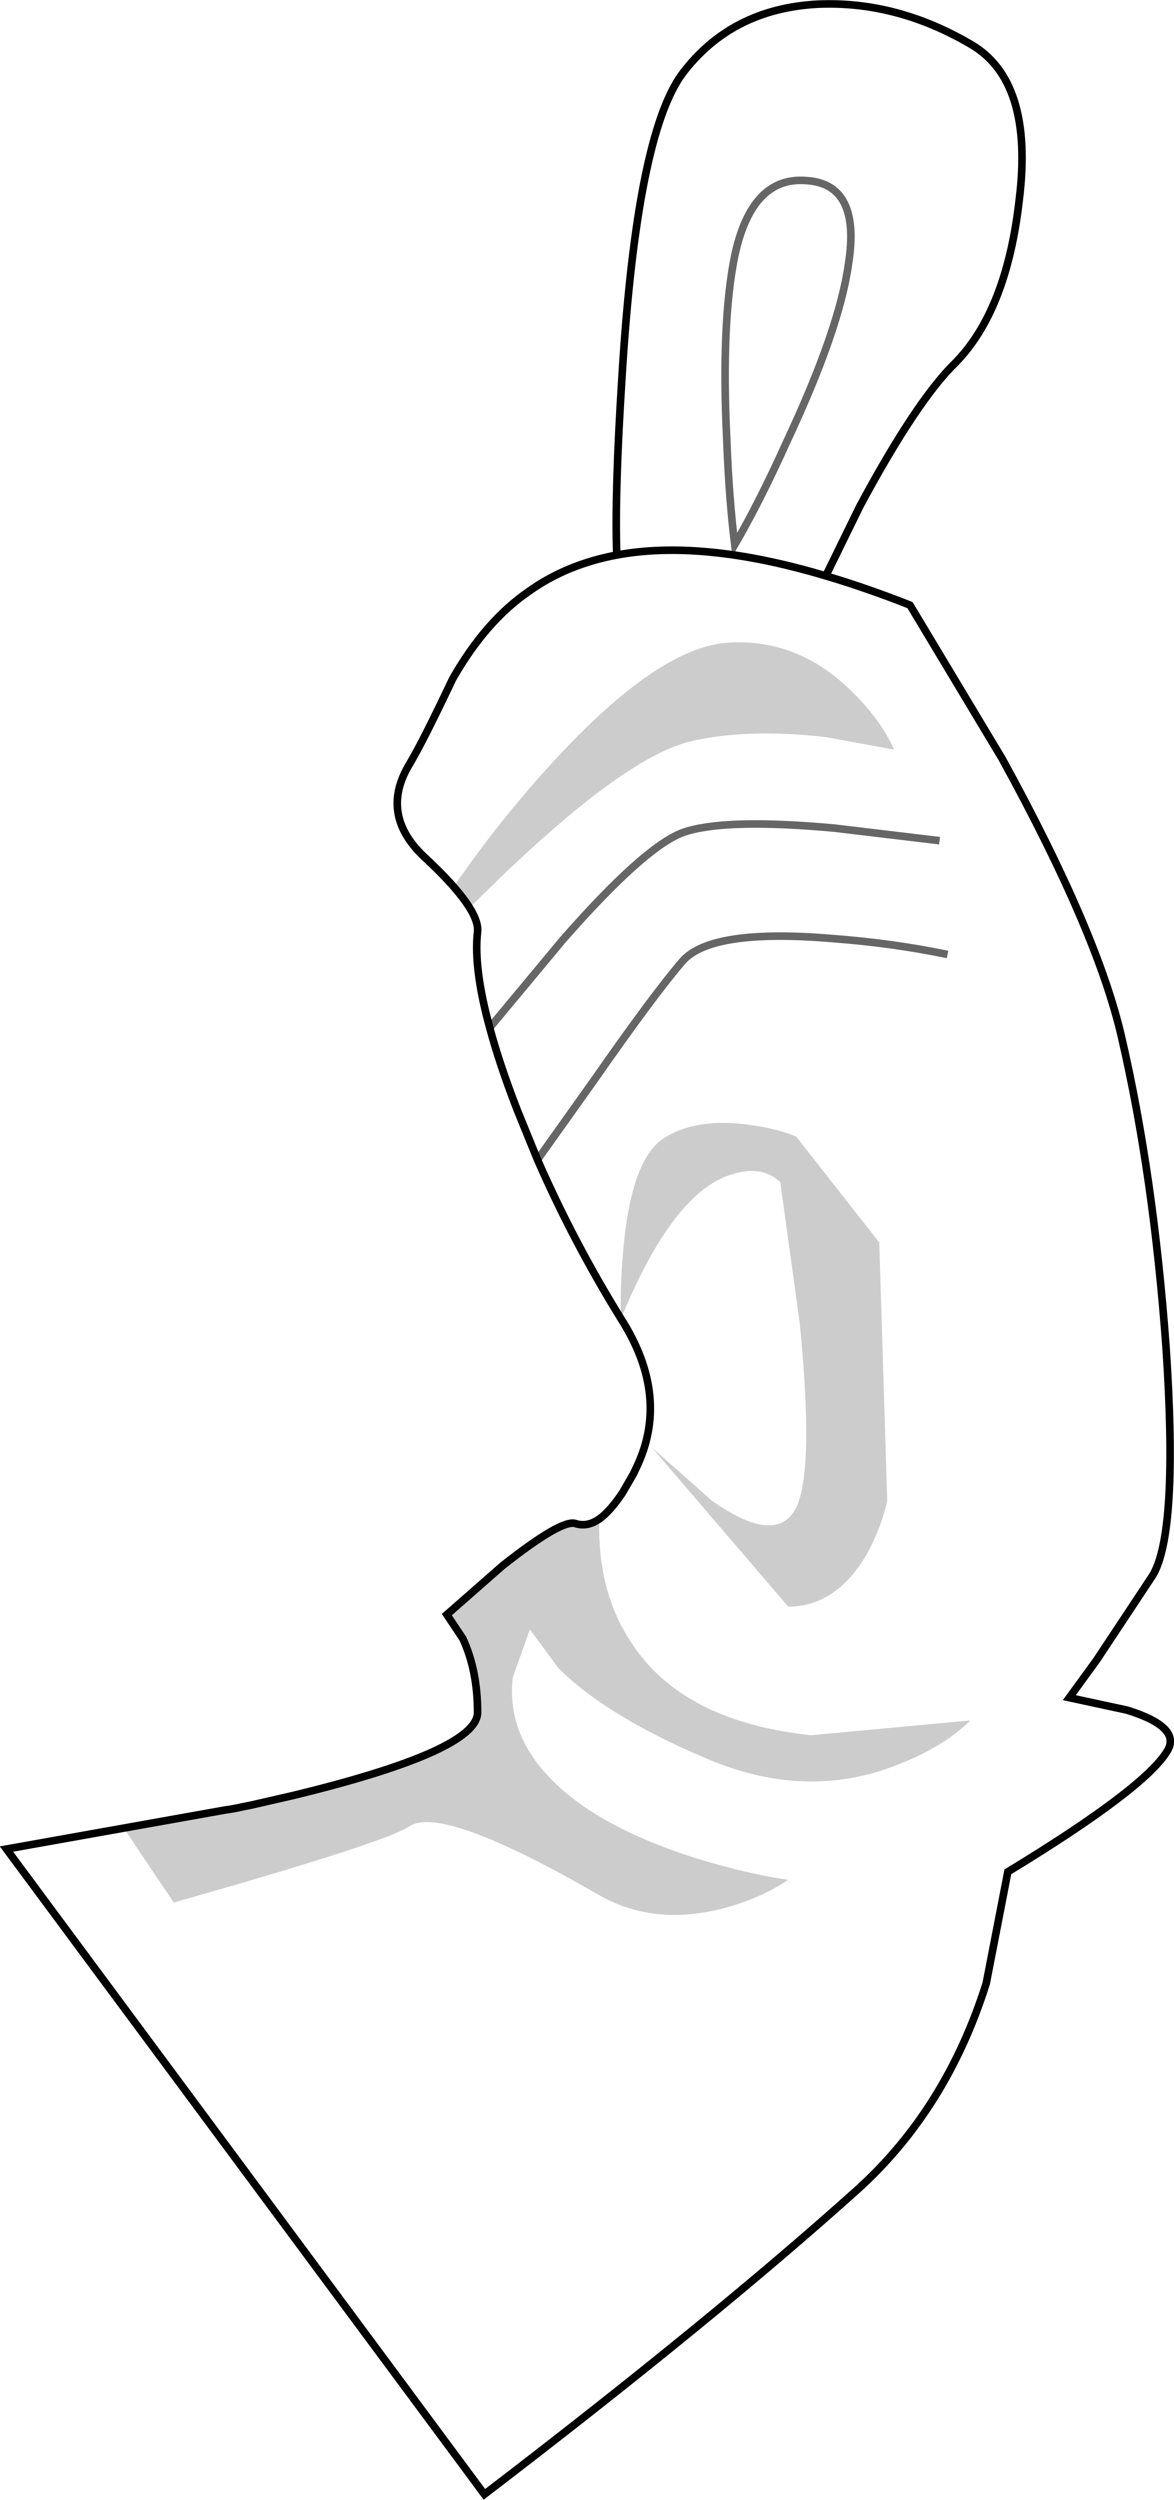 <?xml version="1.0" encoding="UTF-8" standalone="no"?>
<svg xmlns:xlink="http://www.w3.org/1999/xlink" height="329.5px" width="154.75px" xmlns="http://www.w3.org/2000/svg">
  <g transform="matrix(1.0, 0.0, 0.0, 1.0, 77.55, 164.65)">
    <path d="M3.75 -91.5 Q3.45 -99.6 4.45 -115.2 6.4 -146.85 12.4 -154.95 18.85 -163.5 30.25 -164.1 40.6 -164.55 50.35 -158.85 58.75 -154.05 56.8 -138.3 55.15 -123.75 48.4 -116.85 43.3 -111.9 35.8 -97.95 L31.3 -88.75 Q15.05 -93.6 3.75 -91.5 15.05 -93.6 31.3 -88.75 36.55 -87.2 42.4 -84.9 L54.55 -64.65 Q67.15 -41.7 70.3 -27.9 74.5 -9.75 76.15 12.9 77.8 37.5 74.35 43.05 L67.0 54.15 63.4 59.1 71.05 60.75 Q78.25 63.0 76.3 66.15 73.3 71.1 55.3 82.05 L52.45 96.75 Q47.2 113.4 35.35 124.05 16.3 141.15 -13.7 164.1 L-76.7 79.05 -47.85 73.9 -47.15 73.8 -46.4 73.65 -61.1 76.5 -54.65 86.1 Q-26.6 78.15 -23.6 76.05 -19.25 73.2 1.3 85.05 8.8 89.4 18.4 86.7 23.05 85.35 26.35 83.1 21.1 82.35 14.65 80.4 1.6 76.35 -4.7 70.05 -10.85 63.9 -9.95 56.4 L-7.7 50.1 -3.95 55.2 Q2.35 61.5 15.4 67.05 28.6 72.75 40.75 67.95 46.9 65.55 50.35 62.1 L29.35 64.05 Q12.55 62.25 5.8 52.05 1.15 45.2 1.45 35.55 2.9 34.5 4.5 32.1 L5.95 29.6 6.25 28.95 Q10.9 19.5 4.3 9.15 -1.95 -0.95 -6.7 -11.8 L-9.35 -18.3 Q-11.7 -24.35 -13.0 -29.2 -15.15 -37.05 -14.6 -41.85 -14.3 -44.85 -21.35 -51.45 -27.65 -57.15 -23.6 -63.9 -21.8 -66.9 -17.9 -75.15 -13.55 -82.8 -7.85 -86.7 -2.9 -90.25 3.75 -91.5 M34.3 -129.9 Q33.1 -121.2 26.05 -106.2 22.6 -98.55 19.3 -92.85 18.55 -98.85 18.25 -106.65 17.5 -122.1 19.3 -130.95 21.55 -141.45 28.75 -140.85 35.95 -140.4 34.3 -129.9 35.95 -140.4 28.75 -140.85 21.55 -141.45 19.3 -130.95 17.5 -122.1 18.25 -106.65 18.55 -98.85 19.3 -92.85 22.6 -98.55 26.05 -106.2 33.1 -121.2 34.3 -129.9 M35.05 -73.2 Q27.85 -80.55 18.4 -79.95 9.25 -79.35 -4.55 -64.35 -11.6 -56.7 -17.6 -48.0 L-15.35 -45.3 Q3.85 -64.5 13.3 -66.9 20.8 -68.7 31.3 -67.5 L40.3 -65.85 Q38.65 -69.6 35.05 -73.2 M-13.0 -29.2 L-3.35 -40.8 Q7.3 -52.95 12.4 -54.9 17.8 -56.85 32.5 -55.5 L46.3 -53.85 32.5 -55.5 Q17.8 -56.85 12.4 -54.9 7.3 -52.95 -3.35 -40.8 L-13.0 -29.2 M4.3 9.15 Q11.2 -7.65 19.0 -9.9 22.9 -11.1 25.3 -8.85 L27.85 9.6 Q29.8 29.1 27.4 34.05 24.85 39.15 16.3 33.15 L8.35 26.1 26.35 47.1 Q32.65 47.1 36.7 40.2 38.65 36.6 39.4 33.15 L38.35 -0.9 27.4 -14.85 Q24.85 -15.9 21.55 -16.35 14.65 -17.4 10.3 -14.85 5.95 -12.45 4.75 -1.35 4.15 4.2 4.3 9.15 M-6.7 -11.8 L0.7 -22.2 Q8.65 -33.6 12.4 -37.95 16.15 -42.3 32.2 -40.95 40.15 -40.35 47.35 -38.85 40.15 -40.35 32.2 -40.95 16.15 -42.3 12.4 -37.95 8.65 -33.6 0.7 -22.2 L-6.7 -11.8" fill="#ffffff" fill-opacity="0.0" fill-rule="evenodd" stroke="none"/>
    <path d="M-46.1 73.6 L-44.75 73.3 -44.4 73.25 -38.95 72.0 Q-14.6 66.1 -14.6 61.05 -14.6 55.5 -16.55 51.3 L-18.65 48.15 -11.3 41.7 Q-3.5 35.55 -1.7 36.15 -0.65 36.3 1.45 34.95 L1.45 35.55 Q1.15 45.2 5.8 52.05 12.55 62.25 29.35 64.05 L50.35 62.1 Q46.9 65.55 40.75 67.95 28.6 72.75 15.4 67.05 2.35 61.5 -3.95 55.2 L-7.7 50.1 -9.95 56.4 Q-10.85 63.9 -4.7 70.05 1.6 76.35 14.65 80.4 21.1 82.35 26.35 83.1 23.05 85.35 18.4 86.7 8.8 89.4 1.3 85.05 -19.25 73.2 -23.6 76.05 -26.6 78.15 -54.65 86.1 L-61.1 76.5 -46.4 73.65 -46.1 73.6 -45.65 73.5 -44.4 73.25 -45.65 73.5 -46.1 73.6 M35.05 -73.2 Q38.65 -69.6 40.3 -65.85 L31.3 -67.5 Q20.8 -68.7 13.3 -66.9 3.85 -64.5 -15.35 -45.3 L-17.6 -48.0 Q-11.6 -56.7 -4.55 -64.35 9.25 -79.35 18.4 -79.95 27.85 -80.55 35.05 -73.2 M4.3 9.15 Q4.15 4.2 4.75 -1.35 5.95 -12.45 10.3 -14.85 14.65 -17.4 21.55 -16.35 24.85 -15.9 27.4 -14.85 L38.35 -0.9 39.4 33.15 Q38.65 36.6 36.7 40.2 32.65 47.1 26.35 47.1 L8.35 26.1 16.3 33.15 Q24.85 39.15 27.4 34.05 29.8 29.1 27.85 9.6 L25.3 -8.85 Q22.9 -11.1 19.0 -9.9 11.2 -7.65 4.3 9.15 M1.45 35.55 Q-0.15 36.65 -1.7 36.15 -0.15 36.65 1.45 35.55" fill="#000000" fill-opacity="0.2" fill-rule="evenodd" stroke="none"/>
    <path d="M31.3 -88.75 L35.8 -97.95 Q43.3 -111.9 48.4 -116.85 55.15 -123.75 56.8 -138.3 58.75 -154.05 50.35 -158.85 40.6 -164.55 30.25 -164.1 18.85 -163.5 12.4 -154.95 6.4 -146.85 4.45 -115.2 3.45 -99.6 3.75 -91.5 15.05 -93.6 31.3 -88.75 36.55 -87.2 42.4 -84.9 L54.55 -64.65 Q67.15 -41.7 70.3 -27.9 74.5 -9.75 76.15 12.9 77.8 37.5 74.35 43.05 L67.0 54.15 63.4 59.1 71.05 60.75 Q78.25 63.0 76.3 66.15 73.3 71.1 55.3 82.05 L52.45 96.75 Q47.2 113.4 35.35 124.05 16.3 141.15 -13.7 164.1 L-76.7 79.05 -47.85 73.9 -47.15 73.8 -46.1 73.6 -45.65 73.5 -44.4 73.25 -38.95 72.0 Q-14.6 66.1 -14.6 61.05 -14.6 55.5 -16.55 51.3 L-18.65 48.15 -11.3 41.7 Q-3.5 35.55 -1.7 36.15 -0.15 36.65 1.45 35.55 2.9 34.5 4.5 32.1 L5.95 29.6 6.25 28.95 Q10.9 19.5 4.3 9.15 -1.95 -0.95 -6.7 -11.8 L-9.35 -18.3 Q-11.7 -24.35 -13.0 -29.2 -15.15 -37.05 -14.6 -41.85 -14.3 -44.85 -21.35 -51.45 -27.65 -57.15 -23.6 -63.9 -21.8 -66.9 -17.9 -75.15 -13.55 -82.8 -7.85 -86.7 -2.9 -90.25 3.75 -91.5" fill="none" stroke="#000000" stroke-linecap="butt" stroke-linejoin="miter-clip" stroke-miterlimit="10.0" stroke-width="1.0"/>
    <path d="M34.3 -129.9 Q35.95 -140.4 28.75 -140.85 21.55 -141.45 19.3 -130.95 17.5 -122.1 18.25 -106.65 18.55 -98.85 19.3 -92.85 22.6 -98.55 26.05 -106.2 33.1 -121.2 34.3 -129.9 M46.3 -53.85 L32.5 -55.5 Q17.8 -56.85 12.4 -54.9 7.3 -52.95 -3.35 -40.8 L-13.0 -29.2 M47.35 -38.85 Q40.15 -40.35 32.2 -40.95 16.15 -42.3 12.4 -37.95 8.65 -33.6 0.7 -22.2 L-6.7 -11.8" fill="none" stroke="#000000" stroke-linecap="butt" stroke-linejoin="miter-clip" stroke-miterlimit="10.0" stroke-opacity="0.6" stroke-width="1.0"/>
  </g>
</svg>
